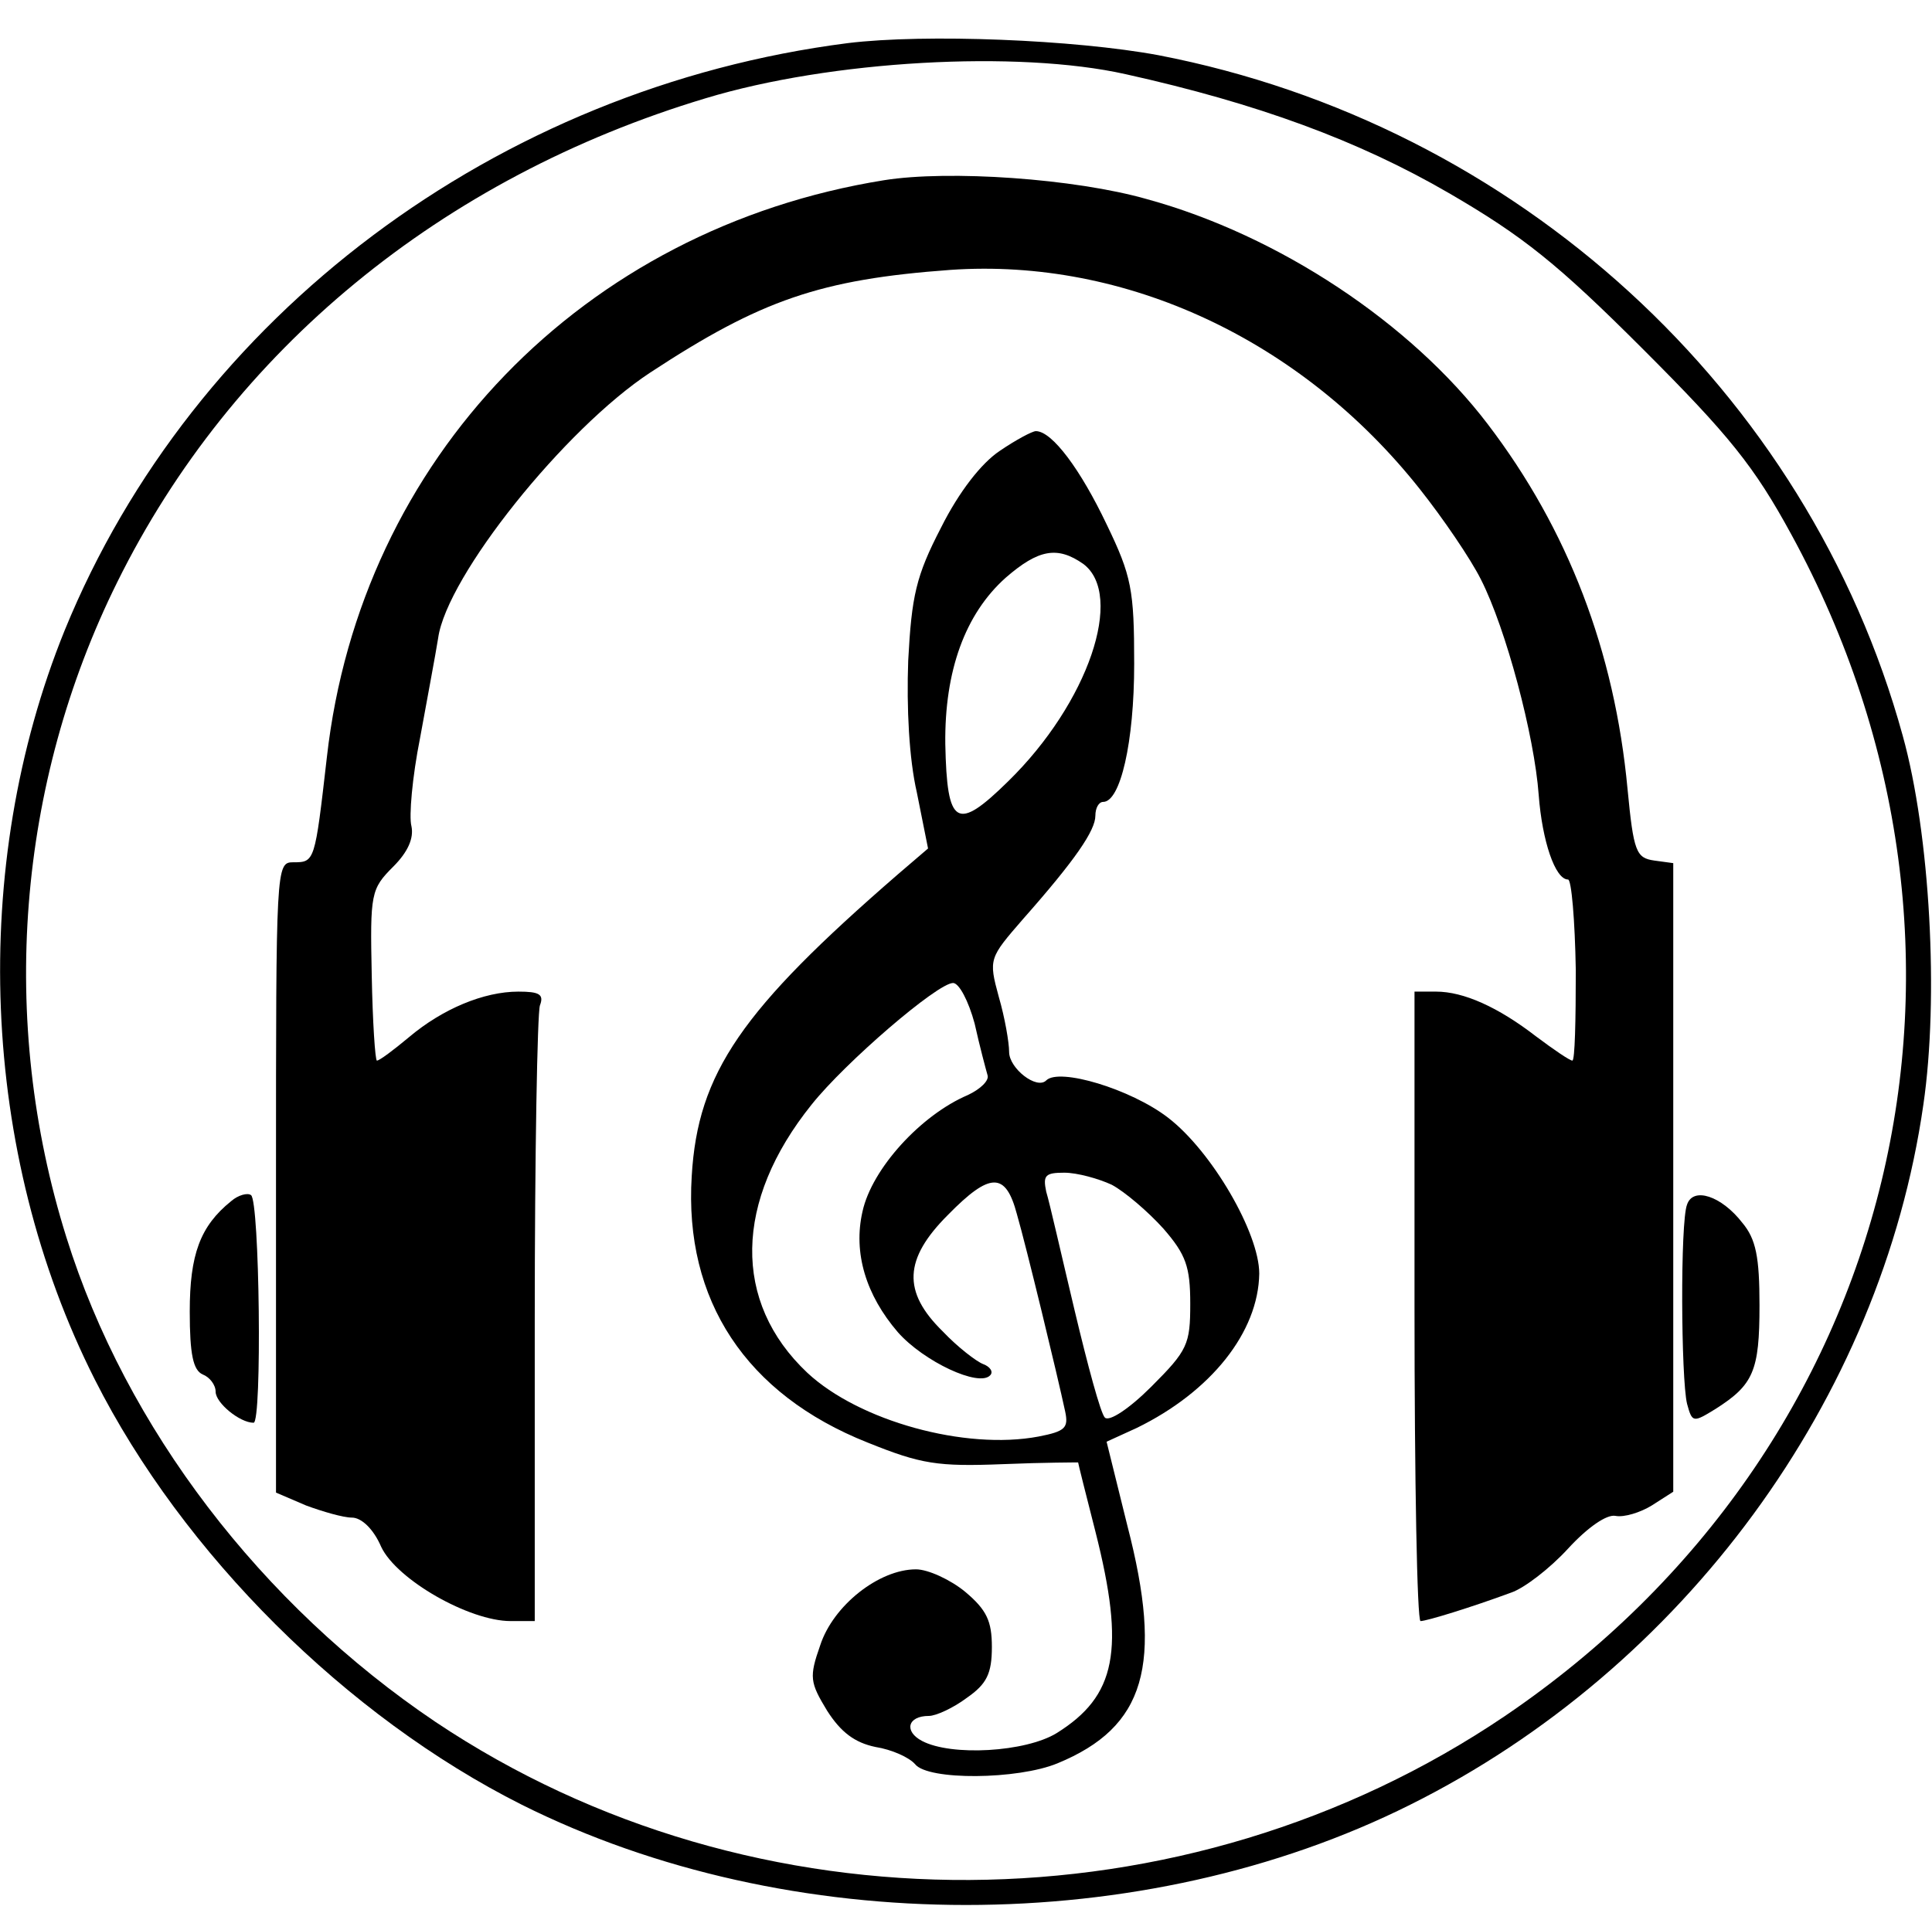 <?xml version="1.0" standalone="no"?>
<!DOCTYPE svg PUBLIC "-//W3C//DTD SVG 20010904//EN"
 "http://www.w3.org/TR/2001/REC-SVG-20010904/DTD/svg10.dtd">
<svg version="1.0" xmlns="http://www.w3.org/2000/svg"
 width="224pt" height="221pt" viewBox="0 0 224 221"
 preserveAspectRatio="xMidYMid meet">
<g transform="translate(0,221) scale(0.1,-0.1)"
fill="#000000" stroke="none">
<path d="M983 2160 c-407 -52 -759 -316 -908 -681 -111 -274 -98 -606 35 -869
102 -202 292 -391 495 -493 310 -155 720 -155 1030 0 317 158 546 470 595 812
18 123 8 313 -24 428 -110 400 -448 709 -863 789 -97 18 -270 25 -360 14z
m322 -36 c153 -34 270 -77 375 -138 86 -50 126 -82 225 -181 100 -100 129
-136 172 -215 264 -484 125 -1060 -332 -1370 -371 -251 -871 -254 -1240 -7
-202 136 -359 341 -428 562 -79 252 -57 526 59 760 133 269 376 469 682 561
145 44 362 56 487 28z"/>
<path d="M1025 2001 c-349 -56 -607 -323 -646 -669 -14 -122 -14 -122 -39
-122 -20 0 -20 -5 -20 -366 l0 -365 35 -15 c19 -7 43 -14 53 -14 11 0 25 -13
34 -34 18 -38 102 -86 150 -86 l28 0 0 349 c0 192 3 356 6 365 5 13 -1 16 -25
16 -40 0 -88 -20 -127 -53 -18 -15 -34 -27 -37 -27 -2 0 -5 45 -6 99 -2 95 -1
100 25 126 17 17 24 33 21 47 -3 11 1 57 10 102 8 44 18 97 21 116 10 72 147
243 246 308 128 84 197 108 348 119 203 14 407 -81 544 -254 27 -34 59 -81 71
-105 29 -57 62 -181 67 -250 4 -53 19 -98 34 -98 4 0 8 -47 9 -105 0 -58 -1
-105 -4 -105 -3 0 -22 13 -42 28 -44 34 -84 52 -116 52 l-25 0 0 -365 c0 -201
3 -365 7 -365 7 0 59 16 105 33 15 5 45 28 66 51 23 25 45 40 55 38 10 -2 29
4 42 12 l25 16 0 365 0 364 -22 3 c-21 3 -24 10 -31 83 -15 160 -69 301 -162
423 -89 117 -242 219 -395 261 -84 24 -230 34 -305 22z"/>
<path d="M1159 1687 c-21 -14 -47 -47 -68 -89 -29 -56 -34 -79 -38 -154 -2
-55 1 -114 10 -153 l13 -65 -35 -30 c-181 -157 -232 -230 -239 -350 -9 -144
63 -253 204 -309 62 -25 81 -28 157 -25 48 2 87 2 87 2 0 -1 9 -37 20 -80 35
-138 24 -191 -45 -234 -36 -22 -122 -27 -156 -9 -21 11 -17 29 8 29 8 0 28 9
44 21 23 16 29 28 29 59 0 30 -6 43 -31 64 -17 14 -43 26 -57 26 -43 0 -96
-42 -111 -88 -13 -37 -12 -43 8 -76 16 -25 32 -37 56 -42 19 -3 39 -12 46 -20
15 -19 119 -18 165 1 102 42 123 114 81 276 l-24 97 35 16 c86 42 141 111 142
179 0 47 -55 142 -106 181 -43 33 -126 58 -141 43 -11 -11 -43 14 -43 33 0 11
-5 40 -12 64 -12 44 -11 45 28 90 61 69 84 103 84 120 0 9 4 16 9 16 20 0 36
69 36 160 0 86 -3 102 -32 162 -30 63 -63 108 -82 108 -4 0 -23 -10 -42 -23z
m97 -131 c48 -36 6 -161 -87 -252 -60 -59 -71 -52 -73 43 -1 85 23 151 70 193
38 33 60 37 90 16z m-126 -533 c6 -27 13 -53 15 -60 2 -6 -8 -16 -23 -23 -54
-23 -111 -85 -122 -135 -11 -48 4 -97 41 -140 30 -34 94 -64 107 -50 4 4 0 10
-8 13 -8 3 -30 20 -47 38 -47 46 -45 84 6 135 49 50 67 50 80 1 11 -38 47
-187 56 -229 4 -19 0 -23 -31 -29 -85 -16 -208 18 -268 74 -87 82 -85 199 5
311 39 49 146 141 164 141 7 0 18 -21 25 -47z m159 -187 c15 -8 42 -31 60 -51
26 -30 31 -44 31 -87 0 -47 -3 -54 -45 -96 -26 -26 -49 -41 -54 -36 -5 5 -20
61 -35 124 -15 63 -29 125 -33 138 -4 19 -1 22 21 22 15 0 40 -7 55 -14z"/>
<path d="M268 817 c-36 -29 -48 -62 -48 -128 0 -50 4 -68 15 -73 8 -3 15 -12
15 -20 0 -13 28 -36 44 -36 10 0 7 258 -3 264 -4 3 -15 0 -23 -7z"/>
<path d="M1956 813 c-8 -20 -7 -202 0 -231 6 -22 7 -22 33 -6 44 28 51 44 51
120 0 56 -4 77 -20 96 -24 31 -57 42 -64 21z"/>
</g>
</svg>

